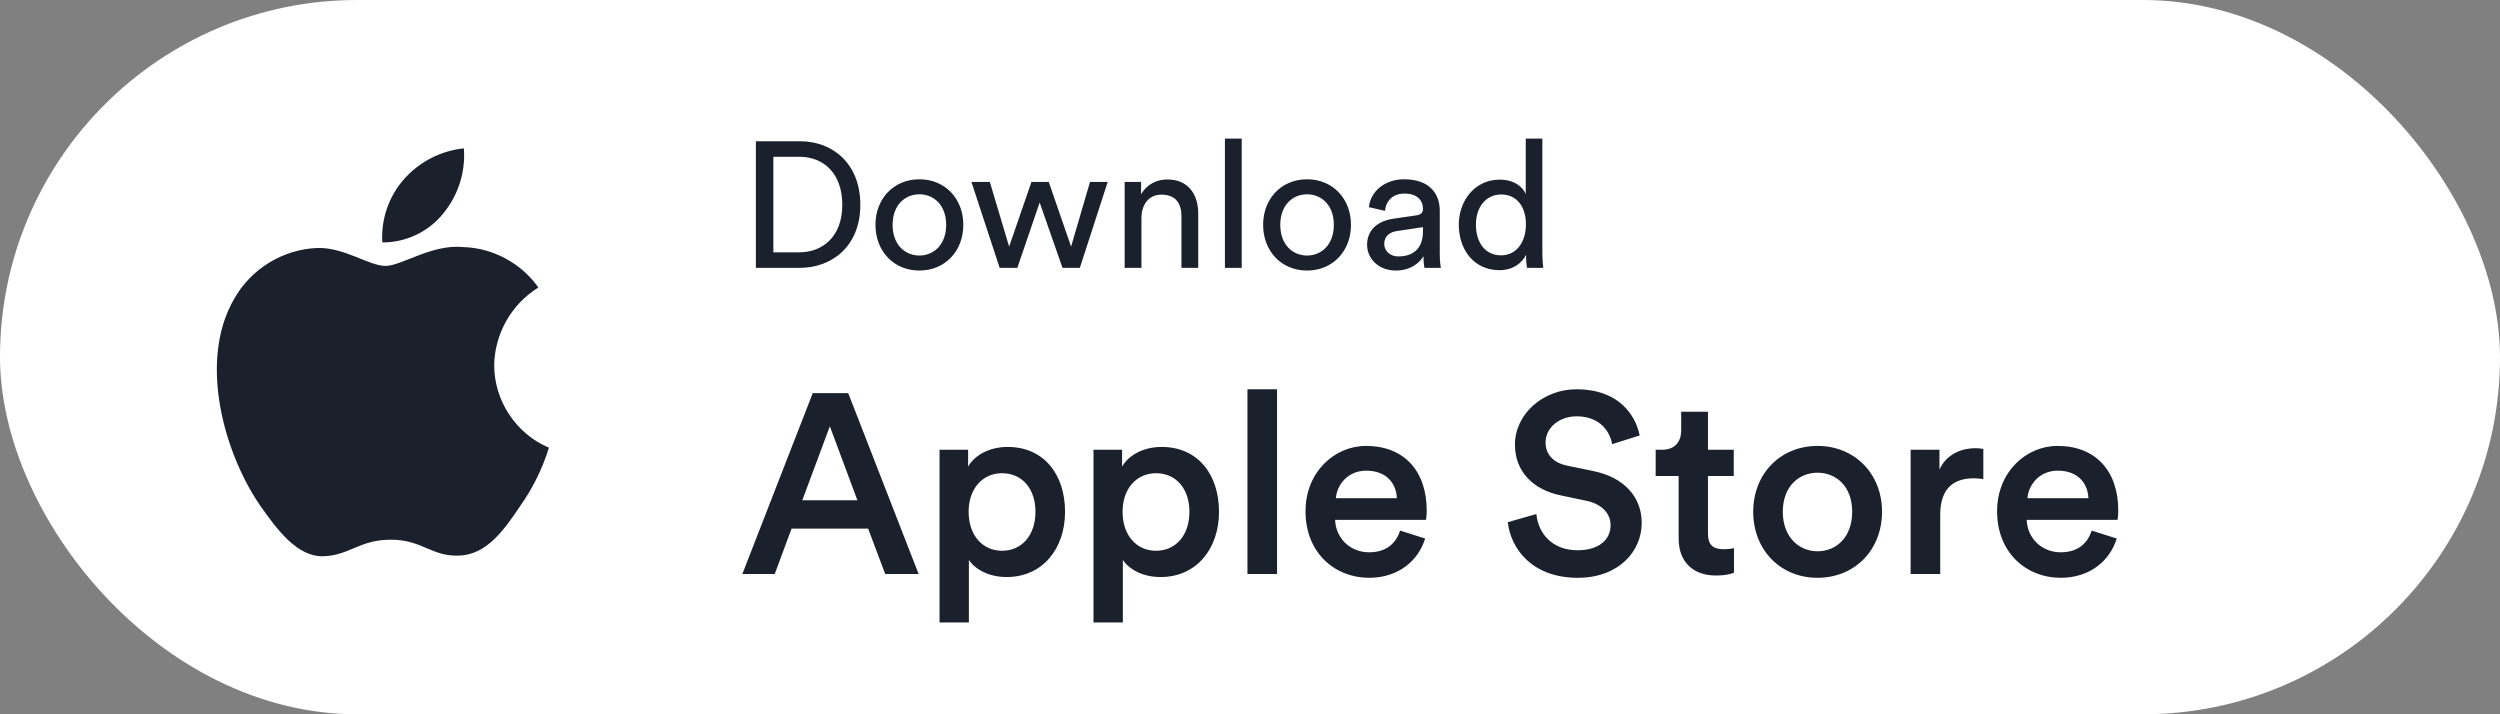 <svg width="196" height="56" viewBox="0 0 196 56" fill="none" xmlns="http://www.w3.org/2000/svg">
<rect x="0" y="0" width="196" height="56" fill="#808080" stroke="none"/>
<rect width="196" height="56" rx="28" fill="white"/>
<path d="M59.26 21H62.704C65.224 21 67.45 19.306 67.45 16.058C67.45 12.796 65.252 11.074 62.732 11.074H59.26V21ZM62.662 19.782H60.632V12.292H62.69C64.524 12.292 66.036 13.552 66.036 16.058C66.036 18.55 64.496 19.782 62.662 19.782ZM72.08 14.056C70.064 14.056 68.636 15.582 68.636 17.626C68.636 19.684 70.064 21.21 72.08 21.21C74.096 21.21 75.524 19.684 75.524 17.626C75.524 15.582 74.096 14.056 72.08 14.056ZM72.08 20.034C70.96 20.034 69.98 19.194 69.98 17.626C69.98 16.072 70.96 15.232 72.08 15.232C73.2 15.232 74.18 16.072 74.18 17.626C74.18 19.194 73.2 20.034 72.08 20.034ZM82.223 14.266H80.865L79.115 19.334L77.603 14.266H76.161L78.373 21H79.759L81.509 15.876L83.301 21H84.659L86.843 14.266H85.457L83.973 19.334L82.223 14.266ZM89.489 21V17.108C89.489 16.086 90.021 15.26 91.057 15.26C92.233 15.26 92.625 16.016 92.625 16.954V21H93.941V16.73C93.941 15.232 93.143 14.07 91.533 14.07C90.749 14.07 89.951 14.392 89.461 15.232V14.266H88.173V21H89.489ZM96.034 21H97.35V10.864H96.034V21ZM102.473 14.056C100.457 14.056 99.029 15.582 99.029 17.626C99.029 19.684 100.457 21.21 102.473 21.21C104.489 21.21 105.917 19.684 105.917 17.626C105.917 15.582 104.489 14.056 102.473 14.056ZM102.473 20.034C101.353 20.034 100.373 19.194 100.373 17.626C100.373 16.072 101.353 15.232 102.473 15.232C103.593 15.232 104.573 16.072 104.573 17.626C104.573 19.194 103.593 20.034 102.473 20.034ZM107.18 19.194C107.18 20.258 108.062 21.21 109.434 21.21C110.638 21.21 111.31 20.566 111.604 20.09C111.604 20.58 111.646 20.832 111.674 21H112.962C112.934 20.832 112.878 20.482 112.878 19.894V16.52C112.878 15.204 112.094 14.056 110.078 14.056C108.622 14.056 107.46 14.952 107.32 16.24L108.58 16.534C108.664 15.75 109.182 15.176 110.106 15.176C111.128 15.176 111.562 15.722 111.562 16.38C111.562 16.618 111.45 16.828 111.044 16.884L109.224 17.15C108.062 17.318 107.18 17.99 107.18 19.194ZM109.616 20.104C108.944 20.104 108.524 19.628 108.524 19.124C108.524 18.522 108.944 18.2 109.504 18.116L111.562 17.808V18.116C111.562 19.586 110.694 20.104 109.616 20.104ZM119.647 19.978V20.09C119.647 20.496 119.689 20.846 119.717 21H120.991C120.977 20.888 120.921 20.398 120.921 19.754V10.864H119.619V15.218C119.395 14.672 118.751 14.084 117.561 14.084C115.657 14.084 114.369 15.708 114.369 17.612C114.369 19.614 115.587 21.182 117.561 21.182C118.611 21.182 119.325 20.622 119.647 19.978ZM115.713 17.612C115.713 16.226 116.497 15.246 117.701 15.246C118.905 15.246 119.633 16.198 119.633 17.584C119.633 18.97 118.891 20.02 117.687 20.02C116.427 20.02 115.713 18.998 115.713 17.612Z" fill="#1A202C"/>
<path d="M68.06 41.44L69.4 45H72.02L66.5 30.82H63.72L58.2 45H60.74L62.06 41.44H68.06ZM62.9 39.22L65.06 33.42L67.22 39.22H62.9ZM73.66 48.8H75.96V43.9C76.46 44.64 77.52 45.24 78.92 45.24C81.72 45.24 83.5 43.04 83.5 40.12C83.5 37.24 81.88 35.04 79 35.04C77.5 35.04 76.38 35.74 75.9 36.58V35.26H73.66V48.8ZM81.18 40.12C81.18 41.98 80.1 43.18 78.56 43.18C77.04 43.18 75.94 41.98 75.94 40.12C75.94 38.3 77.04 37.1 78.56 37.1C80.12 37.1 81.18 38.3 81.18 40.12ZM85.731 48.8H88.031V43.9C88.531 44.64 89.591 45.24 90.99 45.24C93.79 45.24 95.57 43.04 95.57 40.12C95.57 37.24 93.951 35.04 91.07 35.04C89.57 35.04 88.451 35.74 87.971 36.58V35.26H85.731V48.8ZM93.251 40.12C93.251 41.98 92.171 43.18 90.63 43.18C89.111 43.18 88.01 41.98 88.01 40.12C88.01 38.3 89.111 37.1 90.63 37.1C92.191 37.1 93.251 38.3 93.251 40.12ZM97.801 45H100.121V30.52H97.801V45ZM111.733 42.22L109.773 41.6C109.453 42.56 108.733 43.3 107.333 43.3C105.893 43.3 104.733 42.24 104.673 40.76H111.793C111.813 40.72 111.853 40.4 111.853 40.02C111.853 36.94 110.093 34.96 107.093 34.96C104.633 34.96 102.353 37 102.353 40.08C102.353 43.38 104.693 45.3 107.333 45.3C109.673 45.3 111.213 43.92 111.733 42.22ZM109.513 39.06H104.733C104.813 38.02 105.653 36.9 107.113 36.9C108.713 36.9 109.473 37.92 109.513 39.06ZM126.391 34.82L128.551 34.14C128.231 32.56 126.931 30.52 123.591 30.52C120.951 30.52 118.771 32.48 118.771 34.86C118.771 36.98 120.211 38.4 122.371 38.84L124.371 39.26C125.591 39.52 126.271 40.26 126.271 41.18C126.271 42.28 125.391 43.14 123.691 43.14C121.651 43.14 120.591 41.78 120.451 40.3L118.211 40.94C118.431 42.98 120.091 45.3 123.691 45.3C126.931 45.3 128.711 43.2 128.711 41C128.711 39 127.371 37.42 124.871 36.92L122.831 36.5C121.731 36.26 121.171 35.58 121.171 34.68C121.171 33.6 122.171 32.64 123.611 32.64C125.511 32.64 126.251 33.94 126.391 34.82ZM133.905 35.26V32.28H131.805V33.74C131.805 34.6 131.345 35.26 130.305 35.26H129.805V37.32H131.605V42.22C131.605 44.04 132.725 45.12 134.525 45.12C135.365 45.12 135.805 44.96 135.945 44.9V42.98C135.845 43 135.465 43.06 135.145 43.06C134.285 43.06 133.905 42.7 133.905 41.84V37.32H135.925V35.26H133.905ZM142.491 34.96C139.591 34.96 137.451 37.14 137.451 40.12C137.451 43.12 139.591 45.3 142.491 45.3C145.411 45.3 147.551 43.12 147.551 40.12C147.551 37.14 145.411 34.96 142.491 34.96ZM142.491 43.22C141.071 43.22 139.771 42.14 139.771 40.12C139.771 38.1 141.071 37.06 142.491 37.06C143.931 37.06 145.211 38.1 145.211 40.12C145.211 42.16 143.931 43.22 142.491 43.22ZM155.493 37.56V35.2C155.393 35.18 155.153 35.14 154.873 35.14C153.593 35.14 152.513 35.76 152.053 36.82V35.26H149.793V45H152.113V40.36C152.113 38.54 152.933 37.5 154.733 37.5C154.973 37.5 155.233 37.52 155.493 37.56ZM165.952 42.22L163.992 41.6C163.672 42.56 162.952 43.3 161.552 43.3C160.112 43.3 158.952 42.24 158.892 40.76H166.012C166.032 40.72 166.072 40.4 166.072 40.02C166.072 36.94 164.312 34.96 161.312 34.96C158.852 34.96 156.572 37 156.572 40.08C156.572 43.38 158.912 45.3 161.552 45.3C163.892 45.3 165.432 43.92 165.952 42.22ZM163.732 39.06H158.952C159.032 38.02 159.872 36.9 161.332 36.9C162.932 36.9 163.692 37.92 163.732 39.06Z" fill="#1A202C"/>
<path d="M38.745 28.639C38.777 26.17 40.103 23.834 42.208 22.541C40.88 20.646 38.656 19.444 36.343 19.372C33.875 19.113 31.483 20.848 30.225 20.848C28.944 20.848 27.007 19.398 24.923 19.44C22.205 19.528 19.672 21.072 18.35 23.447C15.508 28.364 17.628 35.592 20.35 39.567C21.712 41.514 23.304 43.688 25.387 43.611C27.425 43.526 28.186 42.312 30.647 42.312C33.084 42.312 33.799 43.611 35.924 43.562C38.111 43.526 39.489 41.607 40.803 39.642C41.782 38.255 42.535 36.722 43.035 35.1C40.464 34.013 38.748 31.428 38.745 28.639Z" fill="#1A202C"/>
<path d="M34.731 16.758C35.923 15.327 36.511 13.488 36.368 11.631C34.547 11.822 32.864 12.692 31.655 14.068C30.473 15.413 29.858 17.219 29.974 19.005C31.797 19.024 33.589 18.177 34.731 16.758Z" fill="#1A202C"/>
</svg>
